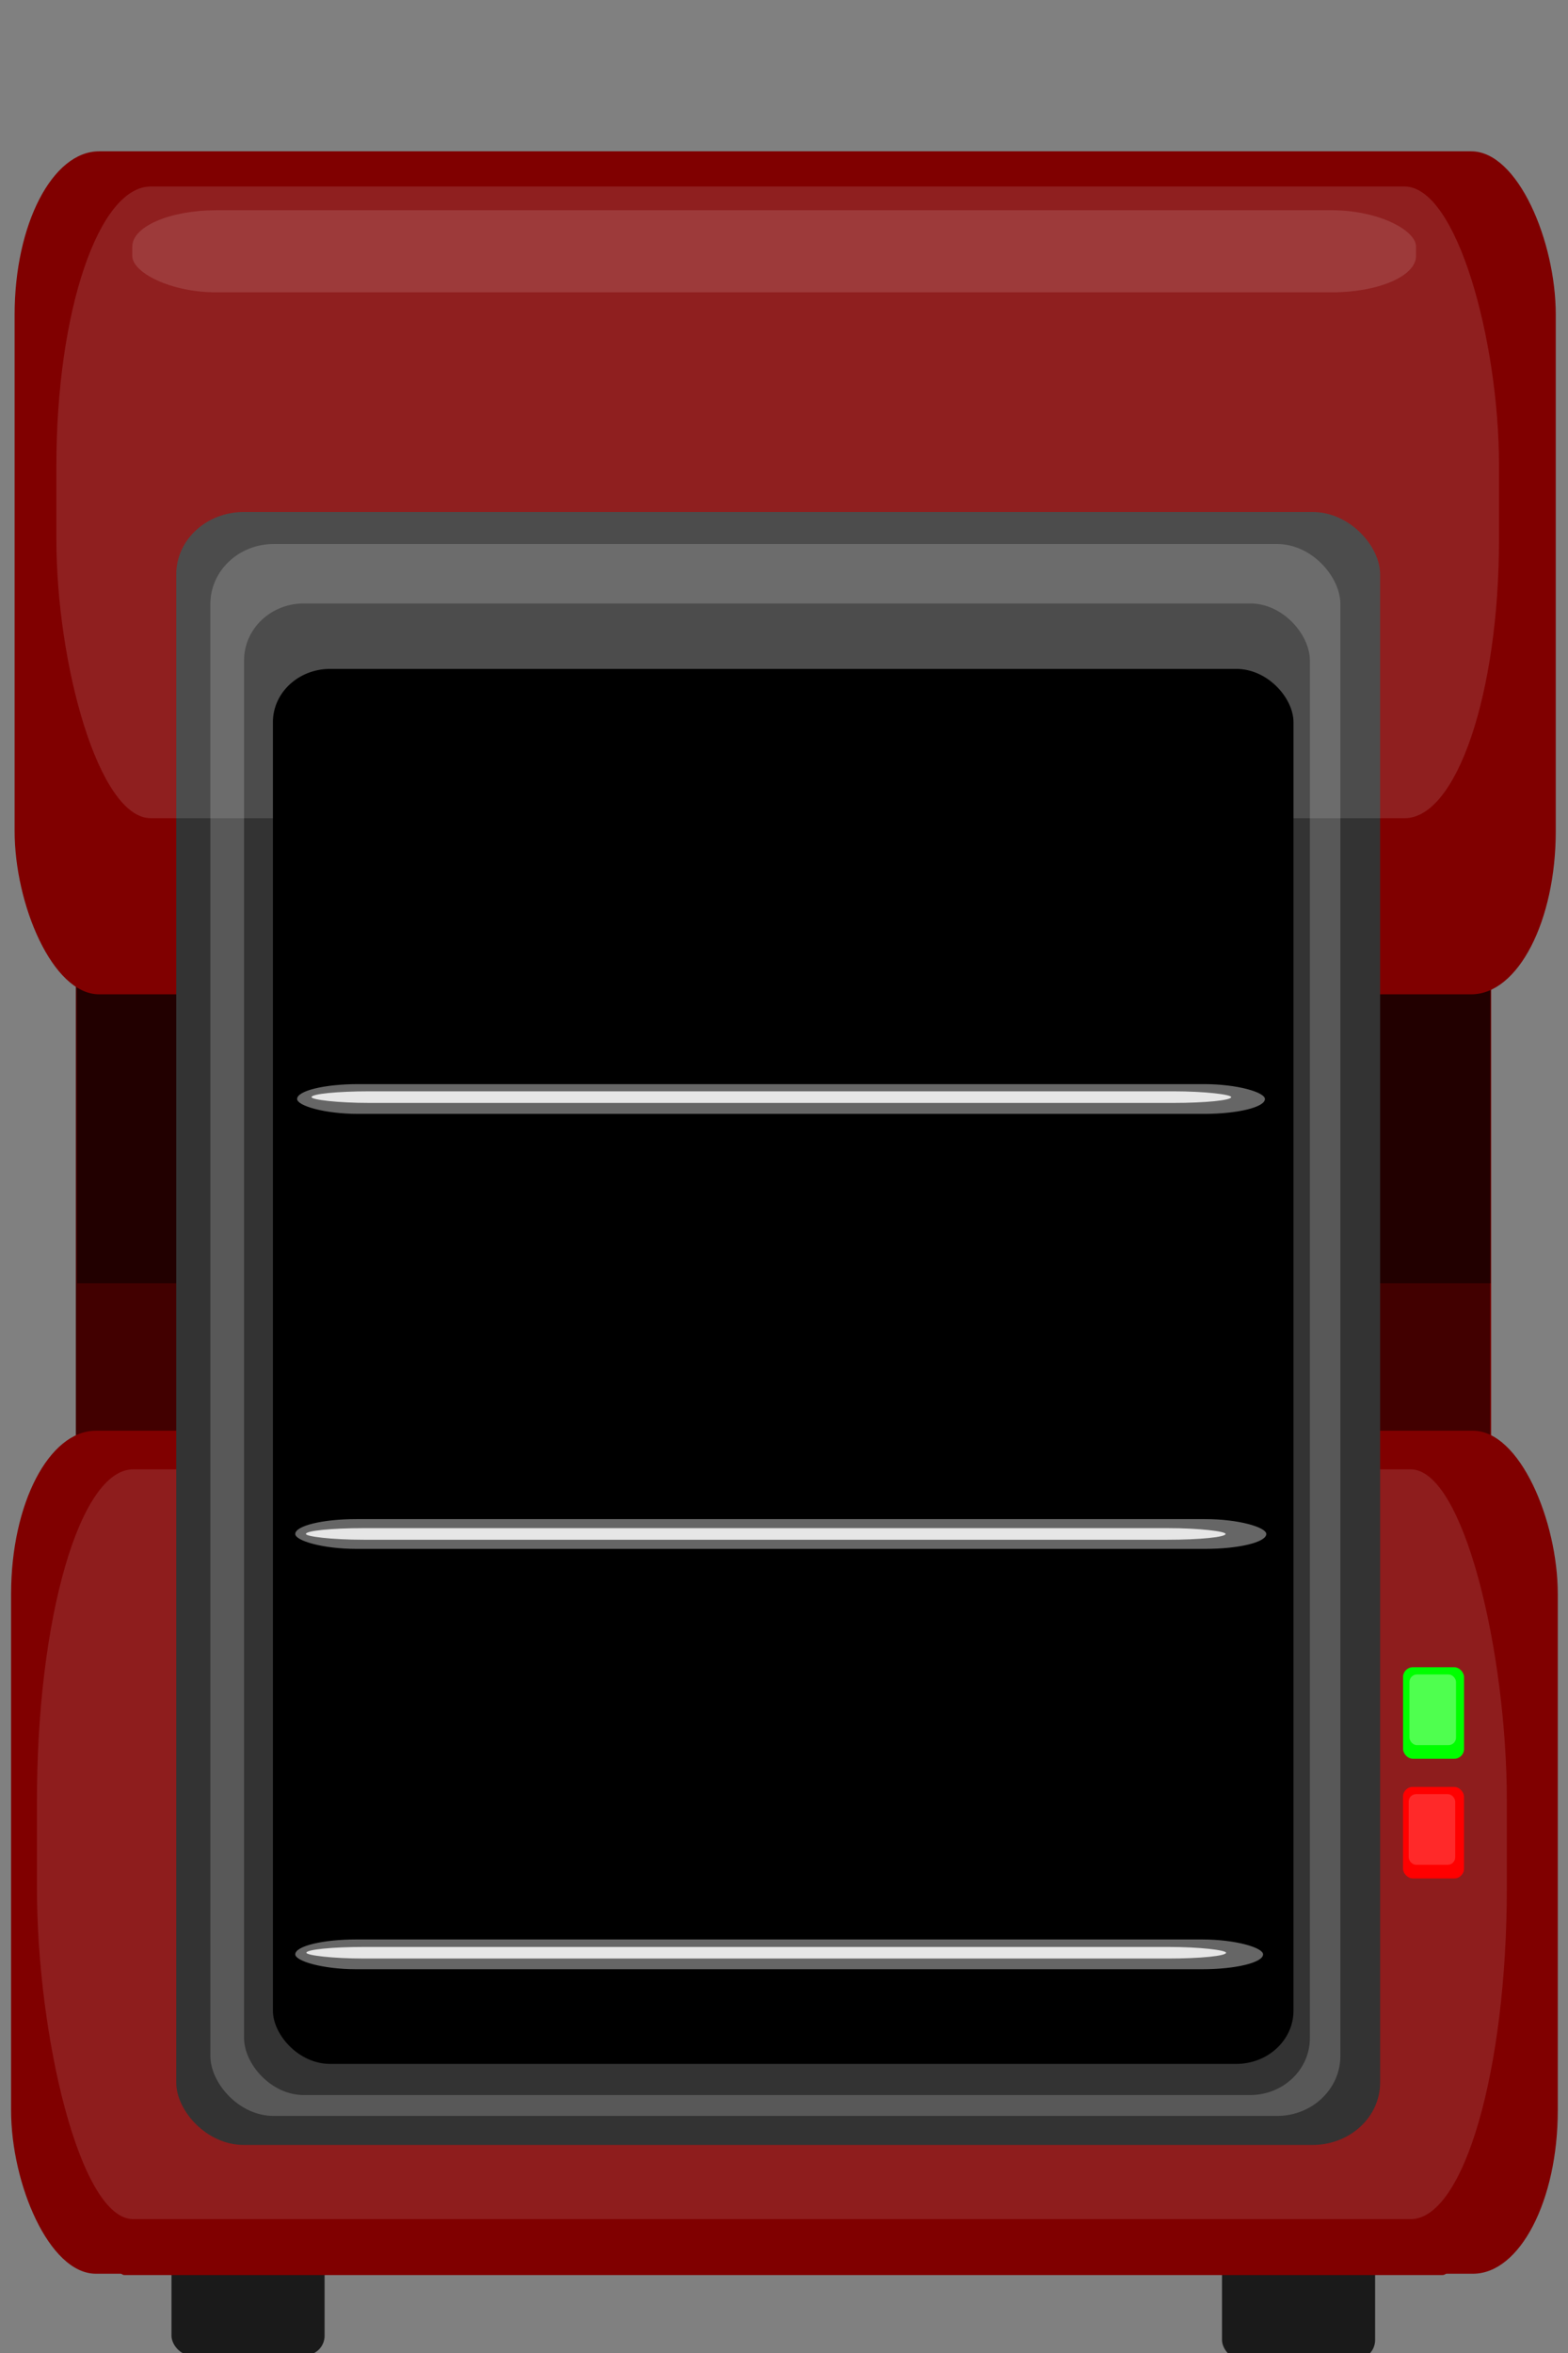 <?xml version="1.0" encoding="UTF-8" standalone="no"?>
<!-- Created with Inkscape (http://www.inkscape.org/) -->

<svg
   xmlns:dc="http://purl.org/dc/elements/1.1/"
   xmlns:cc="http://creativecommons.org/ns#"
   xmlns:rdf="http://www.w3.org/1999/02/22-rdf-syntax-ns#"
   xmlns:svg="http://www.w3.org/2000/svg"
   xmlns="http://www.w3.org/2000/svg"
   xmlns:sodipodi="http://sodipodi.sourceforge.net/DTD/sodipodi-0.dtd"
   xmlns:inkscape="http://www.inkscape.org/namespaces/inkscape"
   width="800"
   height="1200"
   id="svg2"
   version="1.1"
   inkscape:version="0.48.4 r9939"
   sodipodi:docname="New document 1">
  <rect width="100%" height="100%" fill="#808080" stroke="none"/>
  <defs
     id="defs4" />
  <sodipodi:namedview
     id="base"
     pagecolor="#ffffff"
     bordercolor="#666666"
     borderopacity="1.0"
     inkscape:pageopacity="0.0"
     inkscape:pageshadow="2"
     inkscape:zoom="0.43166667"
     inkscape:cx="400"
     inkscape:cy="600"
     inkscape:document-units="px"
     inkscape:current-layer="layer1"
     showgrid="false"
     inkscape:window-width="1366"
     inkscape:window-height="705"
     inkscape:window-x="-8"
     inkscape:window-y="-8"
     inkscape:window-maximized="1" />
  <g
     inkscape:label="Layer 1"
     inkscape:groupmode="layer"
     id="layer1"
     transform="translate(0,147.638)">
    <rect
       style="fill:#1a1a1a;fill-opacity:1;fill-rule:nonzero;stroke:none"
       id="rect4071"
       width="78.107"
       height="69.181"
       x="87.5"
       y="984.375"
       rx="10"
       ry="10" />
    <rect
       style="fill:#1a1a1a;fill-opacity:1;fill-rule:nonzero;stroke:none"
       id="rect4071-8"
       width="78.107"
       height="69.181"
       x="623.481"
       y="986.554"
       rx="10"
       ry="10" />
    <rect
       style="fill:#800000;fill-opacity:1;fill-rule:nonzero;stroke:none"
       id="rect4067"
       width="722.079"
       height="1045.676"
       x="38.696"
       y="-33.065"
       rx="24.786"
       ry="260.64" />
    <rect
       style="fill:#000000;fill-opacity:0.481;fill-rule:nonzero;stroke:none"
       id="rect4173-1"
       width="721.142"
       height="152.896"
       x="39.382"
       y="353.907" />
    <rect
       style="fill:#000000;fill-opacity:0.481;fill-rule:nonzero;stroke:none"
       id="rect4173"
       width="721.551"
       height="229.344"
       x="38.704"
       y="355.065" />
    <rect
       style="fill:#800000;fill-opacity:1;fill-rule:nonzero;stroke:none"
       id="rect4095"
       width="786.303"
       height="429.921"
       x="7.456"
       y="-70.465"
       rx="43.101"
       ry="83.288" />
    <rect
       style="fill:#800000;fill-opacity:1;fill-rule:nonzero;stroke:none"
       id="rect4095-5"
       width="789.131"
       height="429.921"
       x="5.657"
       y="582.015"
       rx="43.256"
       ry="83.288" />
    <rect
       style="fill:#ffffff;fill-opacity:0.116;fill-rule:nonzero;stroke:none"
       id="rect4115-6"
       width="749.936"
       height="382.402"
       x="18.854"
       y="601.702"
       rx="49.1"
       ry="168.999" />
    <rect
       style="fill:#333333;fill-opacity:1;fill-rule:nonzero;stroke:none"
       id="rect2997"
       width="614.214"
       height="832.772"
       x="89.925"
       y="113.48"
       rx="34.396"
       ry="31.768" />
    <rect
       style="fill:#b3b3b3;fill-opacity:0.291;fill-rule:nonzero;stroke:none"
       id="rect2997-8"
       width="576.538"
       height="801.649"
       x="107.329"
       y="129.808"
       rx="32.286"
       ry="30.581" />
    <rect
       style="fill:#333333;fill-opacity:1;fill-rule:nonzero;stroke:none"
       id="rect2997-8-9"
       width="543.776"
       height="760.697"
       x="124.529"
       y="160.112"
       rx="30.451"
       ry="29.018" />
    <rect
       style="fill:#ffffff;fill-opacity:0.122;fill-rule:nonzero;stroke:none"
       id="rect4115"
       width="736.037"
       height="322.17"
       x="28.769"
       y="-52.529"
       rx="48.19"
       ry="142.38" />
    <rect
       style="fill:#000000;fill-opacity:1;fill-rule:nonzero;stroke:none"
       id="rect2997-1"
       width="520.701"
       height="711.429"
       x="139.241"
       y="193.495"
       rx="29.159"
       ry="27.139" />
    <rect
       style="fill:#666666;fill-opacity:1;fill-rule:nonzero;stroke:none"
       id="rect3823"
       width="493.781"
       height="15.186"
       x="151.59"
       y="405.25"
       rx="31.121"
       ry="15.186" />
    <rect
       style="fill:#666666;fill-opacity:1;fill-rule:nonzero;stroke:none"
       id="rect3823-4"
       width="495.419"
       height="15.186"
       x="150.646"
       y="627.091"
       rx="31.224"
       ry="15.186" />
    <rect
       style="fill:#666666;fill-opacity:1;fill-rule:nonzero;stroke:none"
       id="rect3823-0"
       width="493.781"
       height="15.186"
       x="150.646"
       y="841.464"
       rx="31.121"
       ry="15.186" />
    <rect
       style="fill:#00ff00;fill-opacity:1;fill-rule:nonzero;stroke:none"
       id="rect4231"
       width="31.124"
       height="46.685"
       x="715.843"
       y="850.269"
       transform="translate(0,-147.638)"
       rx="5"
       ry="5" />
    <rect
       style="fill:#ff0000;fill-opacity:1;fill-rule:nonzero;stroke:none"
       id="rect4231-7"
       width="31.124"
       height="46.685"
       x="715.816"
       y="763.65"
       rx="5"
       ry="5" />
    <rect
       style="fill:#ffffff;fill-opacity:0.312;fill-rule:nonzero;stroke:none"
       id="rect4231-9"
       width="23.752"
       height="36.038"
       x="719.119"
       y="706.317"
       rx="3.816"
       ry="3.86" />
    <rect
       style="fill:#ffffff;fill-opacity:0.164;fill-rule:nonzero;stroke:none"
       id="rect4231-9-5"
       width="23.752"
       height="36.038"
       x="718.71"
       y="767.335"
       rx="3.816"
       ry="3.86" />
    <rect
       style="fill:#e6e6e6;fill-opacity:1;fill-rule:nonzero;stroke:none"
       id="rect3823-43"
       width="469.21"
       height="5.92"
       x="158.945"
       y="408.92"
       rx="29.572"
       ry="5.92" />
    <rect
       style="fill:#e6e6e6;fill-opacity:1;fill-rule:nonzero;stroke:none"
       id="rect3823-43-1"
       width="469.21"
       height="5.92"
       x="156.078"
       y="631.691"
       rx="29.572"
       ry="5.92" />
    <rect
       style="fill:#e6e6e6;fill-opacity:1;fill-rule:nonzero;stroke:none"
       id="rect3823-43-2"
       width="469.21"
       height="5.92"
       x="156.328"
       y="845.277"
       rx="29.572"
       ry="5.92" />
    <rect
       style="fill:#ffffff;fill-opacity:0.122;fill-rule:nonzero;stroke:none"
       id="rect4115-3"
       width="654.956"
       height="41.861"
       x="67.503"
       y="-40.414"
       rx="42.882"
       ry="18.5" />
  </g>
</svg>
